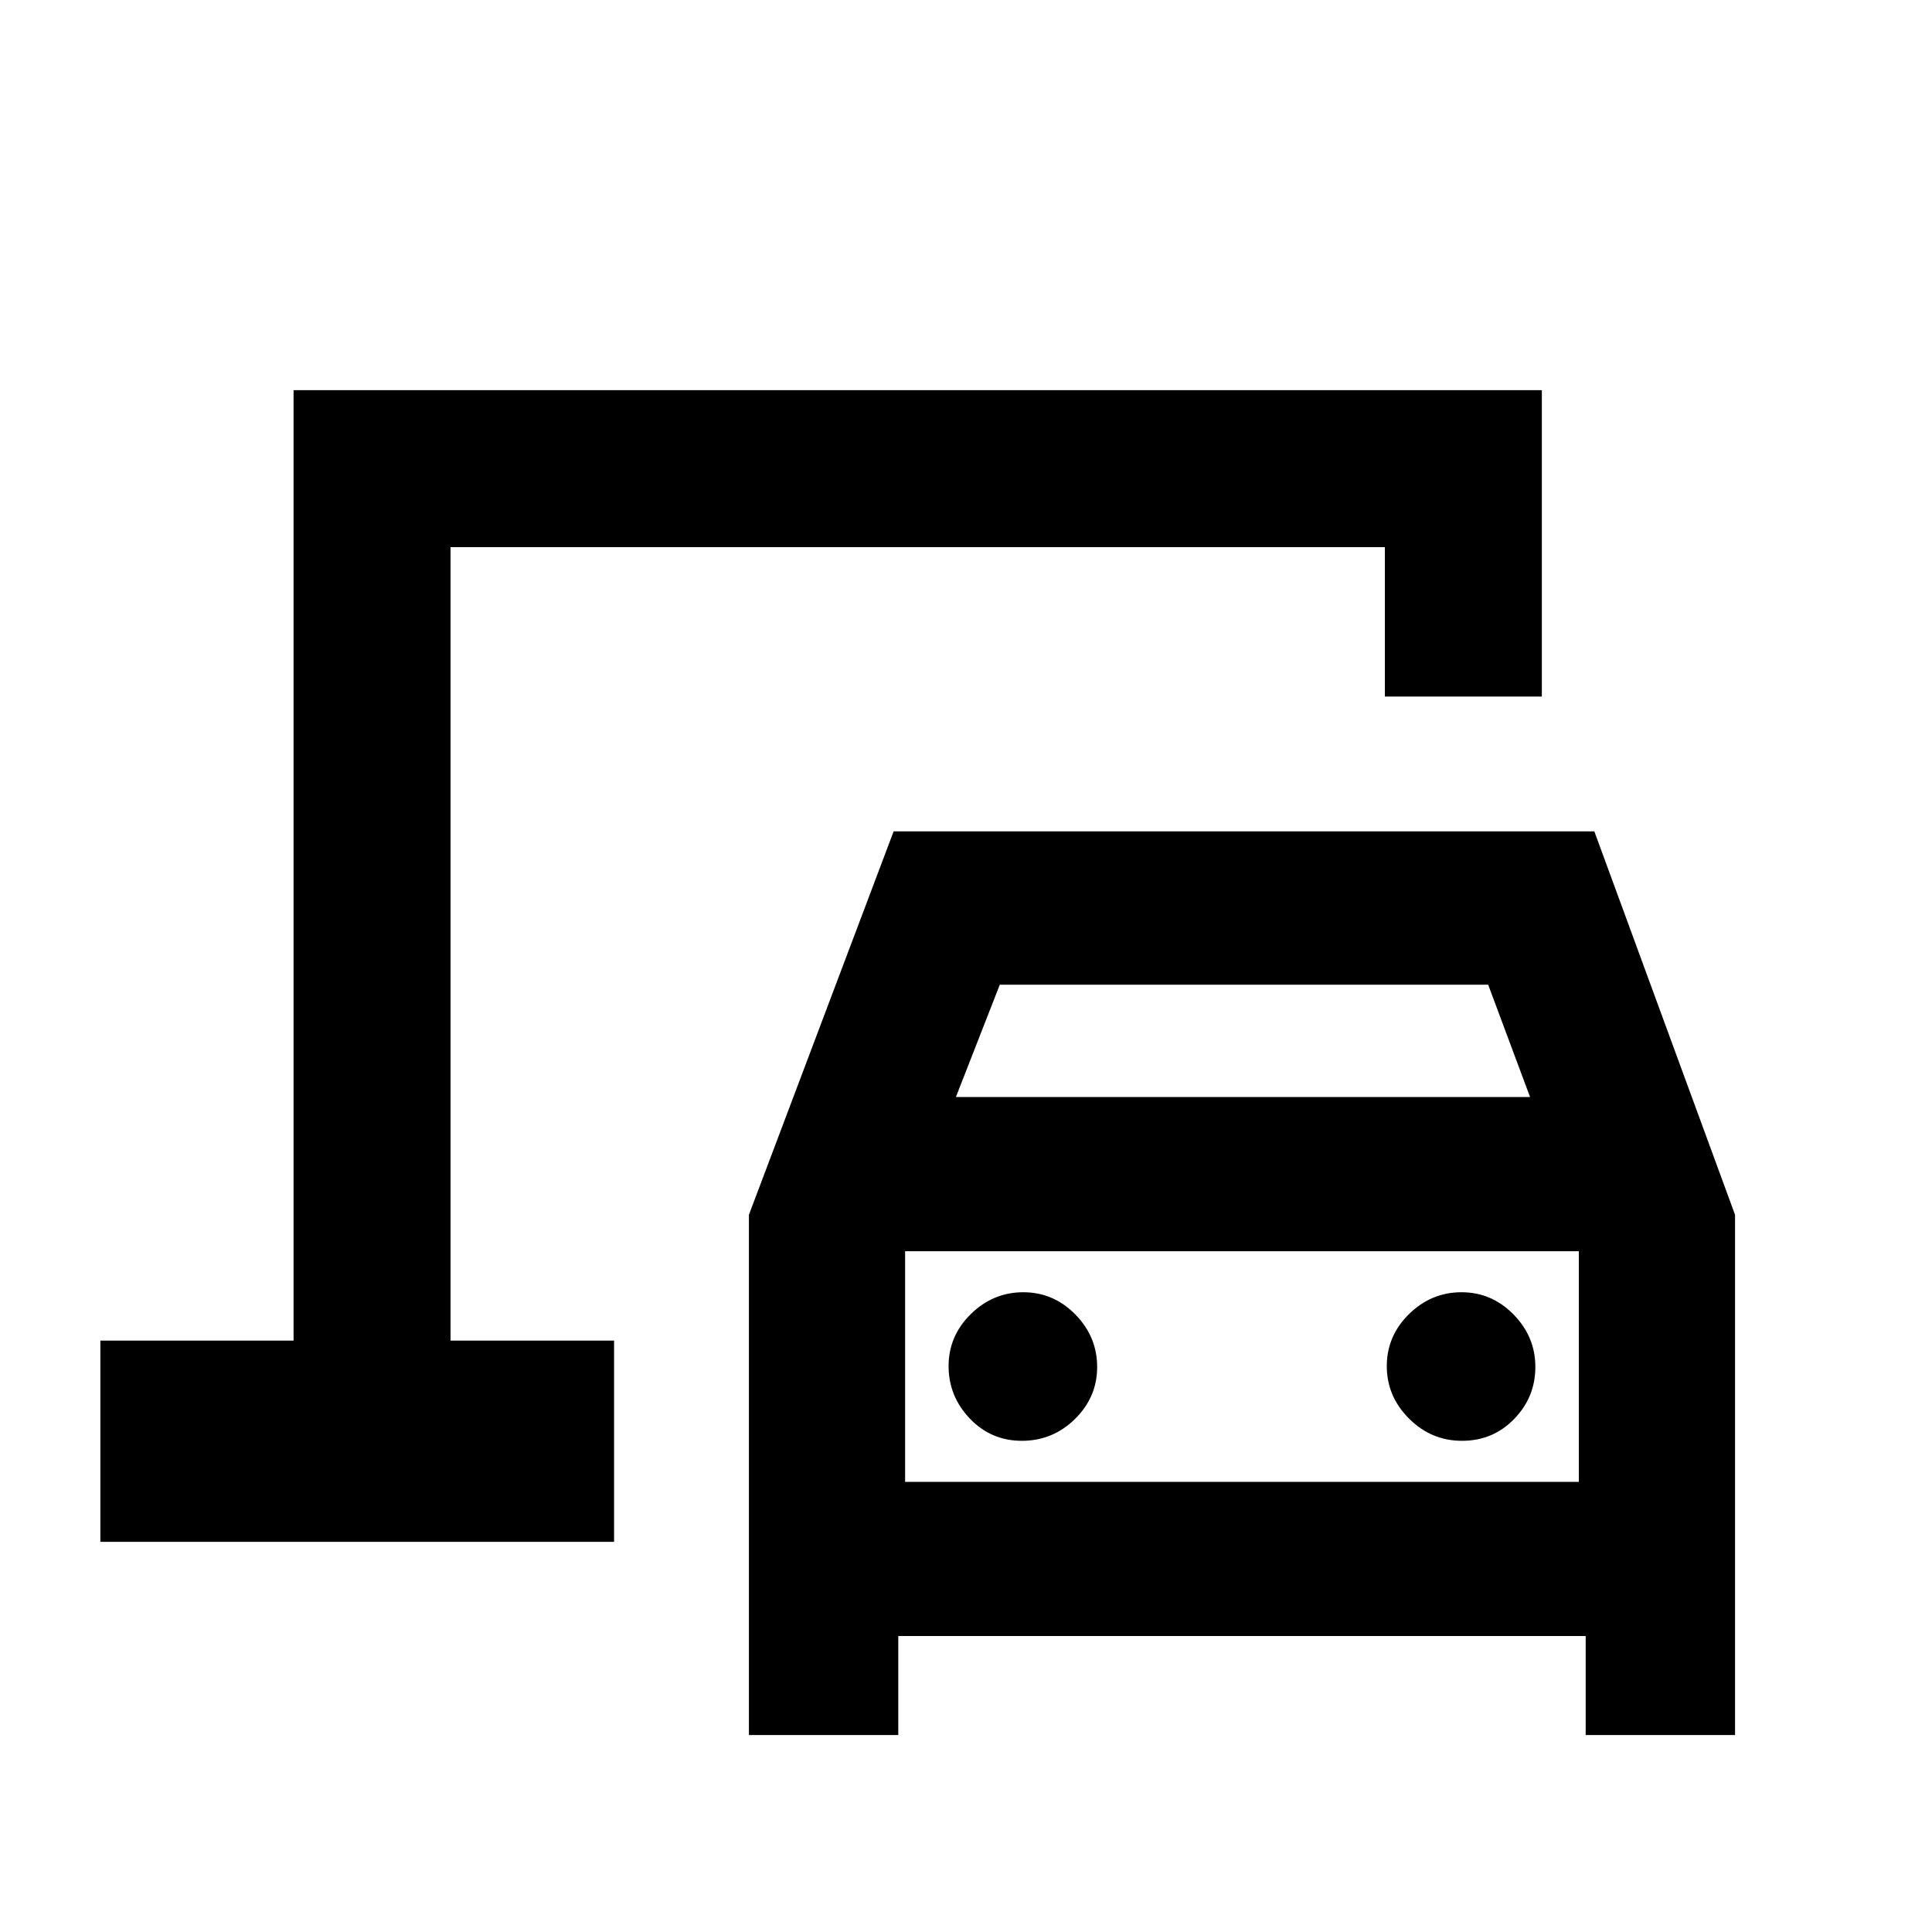 <svg xmlns="http://www.w3.org/2000/svg" height="20" viewBox="0 -960 960 960" width="20"><path d="M223.87-293.87v-394.26 394.26Zm148.26 196v-258.5l71.91-190.52h348.18l69.91 190.52v258.5h-74.22v-49.2H446.35v49.2h-74.22Zm102.85-317.02h285.3l-20.82-55.83H496.8l-21.82 55.83Zm32.79 170.82q15.32 0 26.36-10.83 11.04-10.84 11.04-25.87 0-15.02-10.84-26.07t-25.86-11.05q-15.02 0-26.07 10.84t-11.05 25.86q0 15.02 10.55 26.07t25.87 11.05Zm218.72 0q15.32 0 25.87-10.83 10.55-10.84 10.55-25.87 0-15.02-10.84-26.07t-25.86-11.05q-15.02 0-26.07 10.84t-11.05 25.86q0 15.02 11.04 26.07t26.36 11.05Zm-276.75 20.4h334.78v-114.61H449.74v114.61Zm-399.87 29.8v-100h96v-472.26h620.26v152.24h-78v-74.24H223.87v394.26h81.26v100H49.87Zm399.87-29.8v-114.61 114.61Z"/></svg>